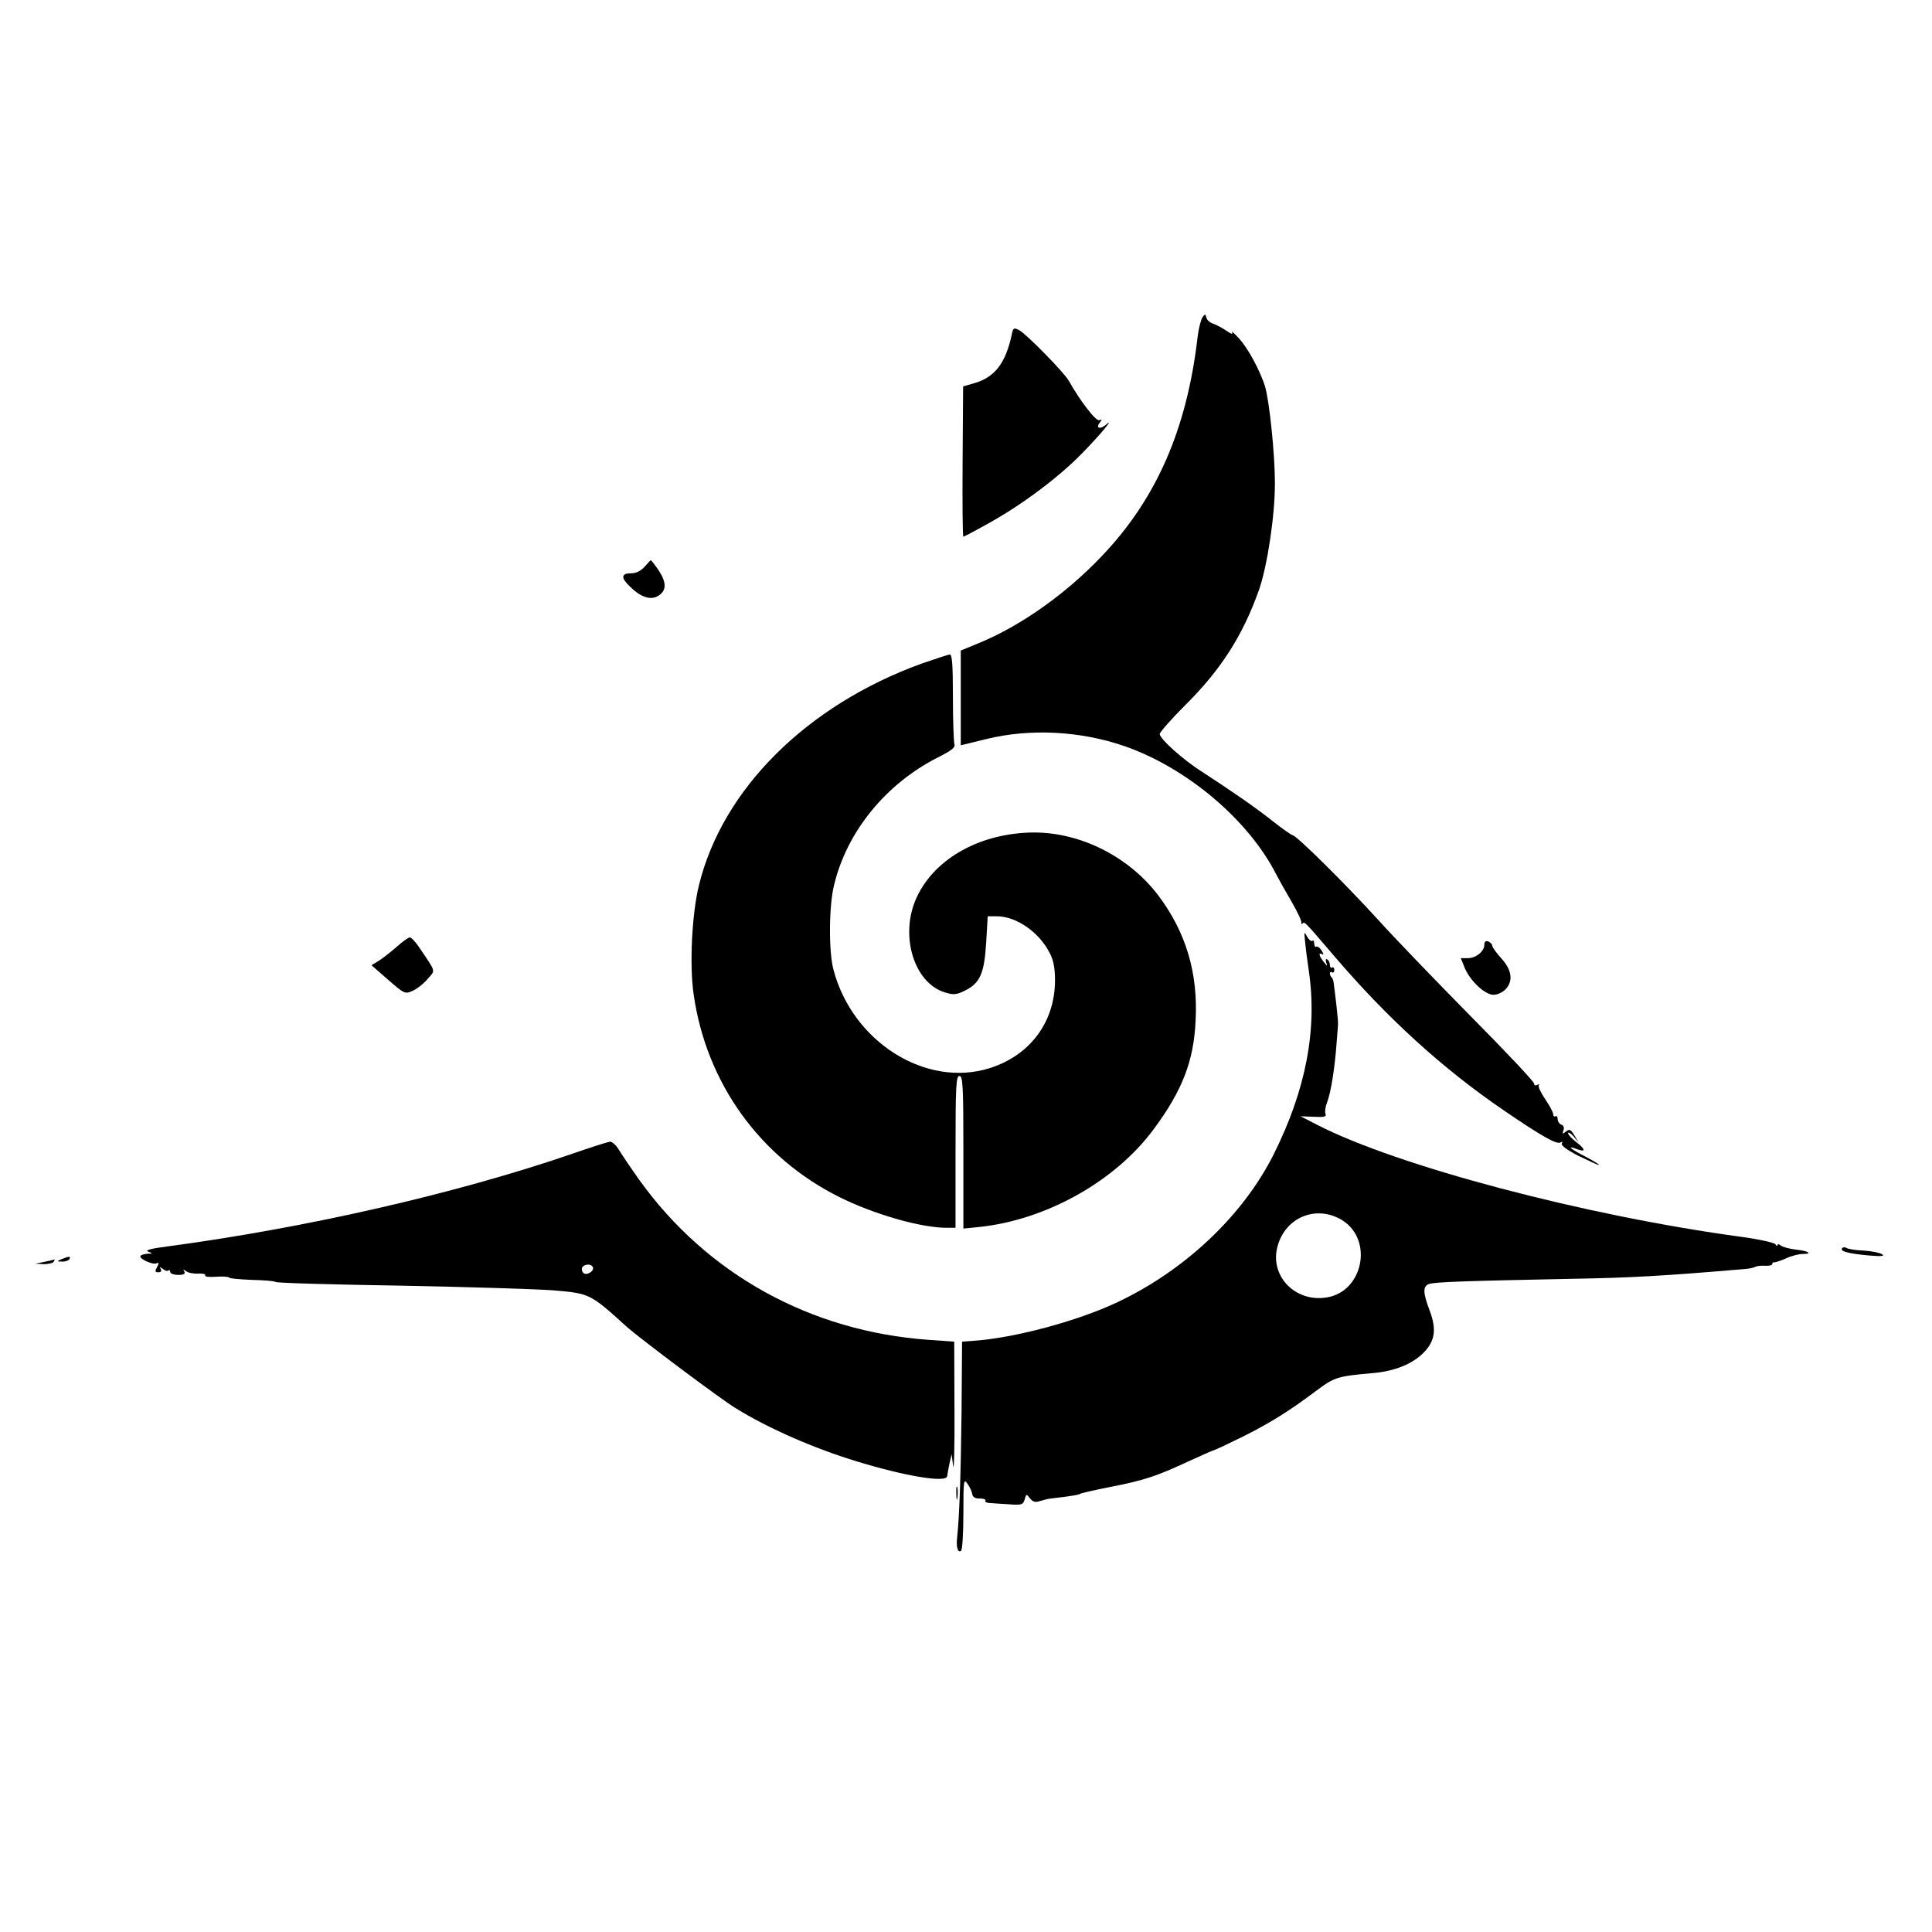 <?xml version="1.0" standalone="no"?>
<!DOCTYPE svg PUBLIC "-//W3C//DTD SVG 20010904//EN"
 "http://www.w3.org/TR/2001/REC-SVG-20010904/DTD/svg10.dtd">
<svg version="1.0" xmlns="http://www.w3.org/2000/svg"
 width="738pt" height="738pt" viewBox="0 0 738 738"
 preserveAspectRatio="xMidYMid meet">
<g transform="translate(0,738) scale(0.1,-0.1)"
fill="#000000" stroke="none">
<path d="M4594 6169 c-6 -8 -15 -41 -19 -74 -41 -355 -158 -622 -368 -841
-137 -144 -310 -266 -469 -331 l-68 -28 0 -181 0 -181 98 24 c167 41 359 31
527 -27 239 -83 474 -282 580 -490 10 -19 36 -66 59 -105 22 -38 39 -74 37
-80 -1 -5 0 -7 4 -3 9 8 6 11 124 -127 203 -237 413 -428 646 -587 145 -99
202 -131 216 -122 8 4 9 3 5 -4 -4 -7 20 -25 63 -47 39 -19 74 -35 78 -35 5 1
-18 14 -49 31 -60 30 -77 46 -33 29 34 -13 31 1 -5 28 -16 13 -30 27 -30 33 0
6 9 1 21 -12 l20 -24 -17 28 c-14 23 -19 25 -32 15 -13 -11 -15 -10 -10 4 4
10 1 19 -8 22 -8 3 -14 13 -14 21 0 9 -4 14 -8 11 -5 -3 -9 1 -9 8 0 7 -14 33
-31 58 -17 25 -28 49 -24 53 4 5 1 5 -5 1 -8 -4 -13 -2 -13 5 0 7 -109 123
-243 258 -133 135 -294 302 -356 371 -123 135 -310 320 -324 320 -4 0 -38 24
-75 53 -65 52 -160 117 -272 190 -70 44 -160 125 -160 143 0 7 44 57 98 111
136 135 219 265 281 439 32 92 61 283 61 408 0 111 -21 314 -38 371 -19 59
-64 144 -99 182 -19 21 -31 31 -27 24 5 -10 -3 -7 -22 6 -16 11 -39 23 -51 27
-12 4 -23 14 -25 23 -3 14 -5 14 -14 2z"/>
<path d="M3865 6103 c-23 -109 -64 -163 -141 -186 l-45 -13 -2 -287 c-1 -158
0 -287 3 -287 3 0 50 25 105 56 126 71 260 172 347 261 71 72 130 144 92 110
-23 -19 -40 -12 -22 10 8 10 8 12 -3 8 -13 -5 -74 75 -116 150 -17 31 -163
180 -190 194 -20 10 -23 9 -28 -16z"/>
<path d="M2462 5215 c-14 -16 -32 -25 -52 -25 -38 0 -39 -18 -2 -52 41 -41 80
-52 108 -33 31 20 30 51 -1 98 -14 20 -27 37 -29 37 -1 0 -12 -11 -24 -25z"/>
<path d="M3520 4845 c-438 -159 -760 -479 -850 -846 -27 -109 -37 -308 -20
-420 49 -337 253 -620 555 -771 132 -66 312 -118 411 -118 l34 0 0 290 c0 251
2 290 15 290 13 0 15 -39 15 -291 l0 -292 60 6 c257 27 521 175 668 375 108
146 152 259 159 412 10 184 -37 339 -142 479 -112 148 -296 241 -475 241 -202
-1 -378 -97 -448 -247 -67 -143 -12 -328 108 -364 32 -10 44 -9 76 7 57 28 74
65 81 183 l6 101 36 0 c74 -1 161 -61 201 -141 14 -26 20 -58 20 -103 0 -160
-95 -287 -249 -336 -243 -77 -524 99 -597 375 -19 69 -18 244 2 324 49 205
198 387 397 488 50 25 67 38 63 49 -3 9 -6 90 -6 180 0 125 -3 164 -12 164 -7
-1 -56 -17 -108 -35z"/>
<path d="M4985 3785 c2 -22 8 -71 14 -110 34 -226 -10 -457 -134 -705 -117
-233 -338 -442 -596 -564 -154 -73 -398 -138 -554 -148 l-40 -3 -2 -270 c-3
-244 -8 -396 -17 -480 -4 -36 3 -57 15 -49 5 3 9 67 9 142 0 128 1 135 16 114
9 -13 17 -31 18 -40 2 -11 12 -17 29 -16 14 0 24 -4 21 -8 -3 -4 3 -8 13 -9
10 -1 43 -3 74 -5 52 -4 57 -2 63 18 6 22 7 22 20 5 11 -14 21 -17 38 -11 13
4 32 9 43 10 79 9 107 14 114 19 5 2 55 14 112 25 129 25 179 42 297 97 51 23
95 43 98 43 3 0 54 24 115 54 103 52 174 96 279 175 67 50 79 54 214 66 84 7
152 35 195 79 43 44 49 89 22 160 -26 69 -26 92 -3 101 19 8 141 12 542 20
230 4 356 11 670 38 14 1 30 5 35 8 6 3 22 5 38 4 15 -1 27 2 27 7 0 4 3 7 8
6 4 0 24 6 44 15 21 10 50 17 64 17 41 0 21 12 -28 17 -24 3 -49 10 -55 15 -7
6 -13 7 -13 2 0 -5 -4 -4 -8 3 -4 6 -61 19 -127 28 -601 81 -1317 271 -1623
428 l-64 33 51 -2 c40 -2 49 0 44 12 -3 8 0 27 6 42 15 39 30 133 37 232 2 30
5 60 5 65 1 6 -2 39 -6 75 -4 36 -9 73 -10 82 -1 10 -4 21 -8 24 -10 10 -9 26
1 20 5 -3 9 1 9 9 0 8 -4 12 -9 9 -4 -3 -8 2 -8 10 0 8 -4 18 -10 21 -6 4 -7
-1 -4 -12 6 -15 4 -15 -9 2 -19 23 -22 39 -6 30 6 -4 5 2 -2 13 -7 12 -17 18
-21 16 -4 -3 -8 3 -8 12 0 10 -3 14 -7 10 -4 -3 -13 4 -20 16 -11 21 -12 20
-8 -17z m142 -1066 c120 -75 80 -273 -59 -295 -120 -20 -219 82 -188 195 30
112 149 160 247 100z"/>
<path d="M1515 3763 c-22 -19 -52 -43 -68 -53 l-28 -17 64 -56 c61 -53 64 -55
93 -42 16 7 42 27 57 45 31 36 35 22 -33 123 -14 20 -29 37 -35 36 -5 0 -28
-16 -50 -36z"/>
<path d="M5670 3771 c0 -25 -32 -51 -63 -51 l-27 0 15 -37 c20 -49 77 -103
110 -103 14 0 34 9 45 20 31 31 26 74 -15 119 -19 21 -35 43 -35 49 0 5 -7 12
-15 16 -10 3 -15 -1 -15 -13z"/>
<path d="M2175 2969 c-440 -150 -1004 -279 -1534 -350 -64 -8 -89 -15 -75 -20
18 -7 18 -8 -2 -8 -11 -1 -24 -4 -27 -8 -10 -9 44 -35 60 -29 11 4 11 1 3 -14
-9 -16 -8 -20 5 -20 10 0 13 5 9 13 -6 9 -5 9 8 0 8 -7 18 -10 21 -6 4 3 7 1
7 -5 0 -7 14 -12 31 -12 21 0 28 4 23 13 -6 9 -4 9 7 1 8 -6 28 -10 46 -9 18
1 30 -2 27 -7 -3 -5 15 -7 41 -5 25 2 48 0 50 -3 2 -4 41 -7 86 -9 45 -1 87
-4 92 -8 6 -4 220 -10 476 -14 257 -5 520 -13 585 -18 139 -12 140 -12 281
-140 51 -45 357 -275 415 -310 124 -77 300 -154 465 -204 183 -56 340 -82 343
-56 1 8 5 30 9 49 l8 35 6 -45 c3 -25 6 72 5 215 l-1 260 -98 7 c-451 32 -847
251 -1105 611 -32 45 -67 97 -78 115 -10 17 -25 31 -34 31 -8 -1 -78 -23 -155
-50z m89 -428 c9 -15 -23 -36 -36 -23 -5 5 -7 15 -4 21 9 13 33 14 40 2z"/>
<path d="M7036 2611 c-7 -11 26 -20 106 -27 46 -4 59 -2 47 5 -9 6 -41 12 -70
14 -30 1 -60 6 -66 10 -6 4 -14 3 -17 -2z"/>
<path d="M235 2570 c-19 -8 -19 -9 2 -9 12 -1 25 4 28 9 7 12 -2 12 -30 0z"/>
<path d="M170 2560 l-35 -7 32 -2 c17 0 35 4 38 9 3 6 5 9 3 9 -2 -1 -19 -5
-38 -9z"/>
<path d="M3653 1675 c0 -22 2 -30 4 -17 2 12 2 30 0 40 -3 9 -5 -1 -4 -23z"/>
</g>
</svg>
